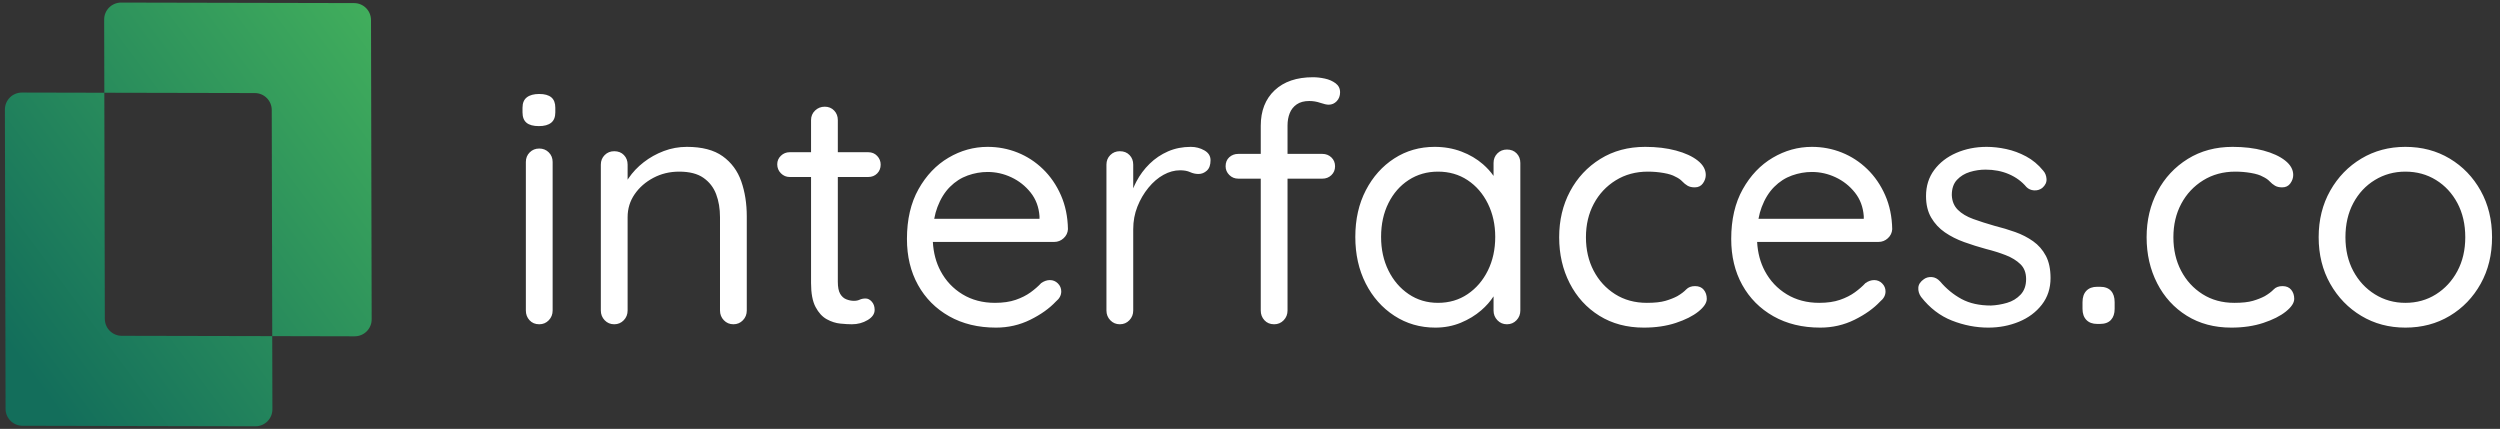 <?xml version="1.0" encoding="UTF-8"?>
<svg width="239px" height="41px" viewBox="0 0 239 41" version="1.1" xmlns="http://www.w3.org/2000/svg" xmlns:xlink="http://www.w3.org/1999/xlink">
    <rect x="0" y="0" width="239" height="41" fill="#333333" stroke="none"/>
    <!-- Generator: Sketch 55.2 (78181) - https://sketchapp.com -->
    <title>Group 40 Copy</title>
    <desc>Created with Sketch.</desc>
    <defs>
        <linearGradient x1="27.944%" y1="89.065%" x2="76.03%" y2="0%" id="linearGradient-1">
            <stop stop-color="#11715D" offset="0%"></stop>
            <stop stop-color="#42B55E" offset="100%"></stop>
        </linearGradient>
    </defs>
    <g id="Landing-page" stroke="none" stroke-width="1" fill="none" fill-rule="evenodd">
        <g id="Landing-v2" transform="translate(-91, -87)">
            <g id="Group-40-Copy" transform="translate(81, 77)">
                <path d="M62.832,39.688 C62.832,40.051 62.709,40.36 62.464,40.616 C62.219,40.872 61.915,41 61.552,41 C61.168,41 60.859,40.872 60.624,40.616 C60.389,40.36 60.272,40.051 60.272,39.688 L60.272,25.48 C60.272,25.117 60.395,24.813 60.64,24.568 C60.885,24.323 61.189,24.2 61.552,24.2 C61.915,24.2 62.219,24.323 62.464,24.568 C62.709,24.813 62.832,25.117 62.832,25.48 L62.832,39.688 Z M61.52,22.056 C60.987,22.056 60.592,21.949 60.336,21.736 C60.08,21.523 59.952,21.192 59.952,20.744 L59.952,20.296 C59.952,19.848 60.091,19.517 60.368,19.304 C60.645,19.091 61.04,18.984 61.552,18.984 C62.064,18.984 62.448,19.091 62.704,19.304 C62.96,19.517 63.088,19.848 63.088,20.296 L63.088,20.744 C63.088,21.192 62.955,21.523 62.688,21.736 C62.421,21.949 62.032,22.056 61.52,22.056 Z M70,27.178 C70.031,27.129 70.063,27.081 70.096,27.032 C70.48,26.467 70.96,25.96 71.536,25.512 C72.112,25.064 72.752,24.707 73.456,24.44 C74.16,24.173 74.896,24.04 75.664,24.04 C77.115,24.04 78.256,24.339 79.088,24.936 C79.92,25.533 80.512,26.333 80.864,27.336 C81.216,28.339 81.392,29.459 81.392,30.696 L81.392,39.688 C81.392,40.051 81.269,40.36 81.024,40.616 C80.779,40.872 80.475,41 80.112,41 C79.749,41 79.445,40.872 79.2,40.616 C78.955,40.36 78.832,40.051 78.832,39.688 L78.832,30.76 C78.832,29.949 78.709,29.219 78.464,28.568 C78.219,27.917 77.813,27.395 77.248,27 C76.683,26.605 75.909,26.408 74.928,26.408 C74.032,26.408 73.211,26.605 72.464,27 C71.717,27.395 71.12,27.917 70.672,28.568 C70.224,29.219 70,29.949 70,30.76 L70,39.688 C70,40.051 69.877,40.36 69.632,40.616 C69.387,40.872 69.083,41 68.72,41 C68.357,41 68.053,40.872 67.808,40.616 C67.563,40.36 67.44,40.051 67.44,39.688 L67.44,25.736 C67.44,25.373 67.563,25.069 67.808,24.824 C68.053,24.579 68.357,24.456 68.72,24.456 C69.104,24.456 69.413,24.579 69.648,24.824 C69.883,25.069 70,25.373 70,25.736 L70,27.178 L70,27.178 Z M85.488,24.552 L93.008,24.552 C93.349,24.552 93.632,24.669 93.856,24.904 C94.08,25.139 94.192,25.416 94.192,25.736 C94.192,26.077 94.08,26.36 93.856,26.584 C93.632,26.808 93.349,26.92 93.008,26.92 L85.488,26.92 C85.168,26.92 84.891,26.803 84.656,26.568 C84.421,26.333 84.304,26.045 84.304,25.704 C84.304,25.384 84.421,25.112 84.656,24.888 C84.891,24.664 85.168,24.552 85.488,24.552 Z M88.848,20.2 C89.211,20.2 89.509,20.323 89.744,20.568 C89.979,20.813 90.096,21.117 90.096,21.48 L90.096,36.936 C90.096,37.448 90.171,37.832 90.32,38.088 C90.469,38.344 90.667,38.52 90.912,38.616 C91.157,38.712 91.397,38.76 91.632,38.76 C91.845,38.76 92.032,38.723 92.192,38.648 C92.352,38.573 92.539,38.536 92.752,38.536 C92.965,38.536 93.163,38.637 93.344,38.84 C93.525,39.043 93.616,39.304 93.616,39.624 C93.616,40.008 93.392,40.333 92.944,40.6 C92.496,40.867 91.995,41 91.44,41 C91.141,41 90.773,40.979 90.336,40.936 C89.899,40.893 89.467,40.755 89.04,40.52 C88.613,40.285 88.256,39.896 87.968,39.352 C87.68,38.808 87.536,38.045 87.536,37.064 L87.536,21.48 C87.536,21.117 87.664,20.813 87.92,20.568 C88.176,20.323 88.485,20.2 88.848,20.2 Z M99.311,30.92 L109.376,30.92 L109.376,30.664 C109.312,29.789 109.029,29.037 108.528,28.408 C108.027,27.779 107.413,27.293 106.688,26.952 C105.963,26.611 105.205,26.44 104.416,26.44 C103.776,26.44 103.141,26.552 102.512,26.776 C101.883,27 101.317,27.363 100.816,27.864 C100.315,28.365 99.915,29.011 99.616,29.8 C99.486,30.143 99.385,30.516 99.311,30.92 L99.311,30.92 Z M99.181,33.128 C99.238,34.169 99.485,35.097 99.92,35.912 C100.421,36.851 101.12,37.592 102.016,38.136 C102.912,38.68 103.947,38.952 105.12,38.952 C105.888,38.952 106.549,38.856 107.104,38.664 C107.659,38.472 108.133,38.232 108.528,37.944 C108.923,37.656 109.259,37.363 109.536,37.064 C109.813,36.872 110.091,36.776 110.368,36.776 C110.667,36.776 110.923,36.883 111.136,37.096 C111.349,37.309 111.456,37.565 111.456,37.864 C111.456,38.227 111.285,38.547 110.944,38.824 C110.325,39.485 109.509,40.067 108.496,40.568 C107.483,41.069 106.389,41.32 105.216,41.32 C103.509,41.32 102.016,40.957 100.736,40.232 C99.456,39.507 98.464,38.509 97.76,37.24 C97.056,35.971 96.704,34.504 96.704,32.84 C96.704,30.984 97.072,29.4 97.808,28.088 C98.544,26.776 99.499,25.773 100.672,25.08 C101.845,24.387 103.093,24.04 104.416,24.04 C105.419,24.04 106.373,24.221 107.28,24.584 C108.187,24.947 108.997,25.475 109.712,26.168 C110.427,26.861 110.997,27.693 111.424,28.664 C111.851,29.635 112.075,30.717 112.096,31.912 C112.075,32.253 111.936,32.541 111.68,32.776 C111.424,33.011 111.125,33.128 110.784,33.128 L99.181,33.128 L99.181,33.128 Z M118.336,28.004 C118.425,27.785 118.527,27.567 118.64,27.352 C118.971,26.723 119.392,26.157 119.904,25.656 C120.416,25.155 121.003,24.76 121.664,24.472 C122.325,24.184 123.051,24.04 123.84,24.04 C124.309,24.04 124.741,24.152 125.136,24.376 C125.531,24.6 125.728,24.915 125.728,25.32 C125.728,25.768 125.611,26.099 125.376,26.312 C125.141,26.525 124.875,26.632 124.576,26.632 C124.299,26.632 124.032,26.573 123.776,26.456 C123.52,26.339 123.2,26.28 122.816,26.28 C122.283,26.28 121.755,26.424 121.232,26.712 C120.709,27 120.229,27.411 119.792,27.944 C119.355,28.477 119.003,29.08 118.736,29.752 C118.469,30.424 118.336,31.144 118.336,31.912 L118.336,39.688 C118.336,40.051 118.213,40.36 117.968,40.616 C117.723,40.872 117.419,41 117.056,41 C116.693,41 116.389,40.872 116.144,40.616 C115.899,40.36 115.776,40.051 115.776,39.688 L115.776,25.736 C115.776,25.373 115.899,25.069 116.144,24.824 C116.389,24.579 116.693,24.456 117.056,24.456 C117.44,24.456 117.749,24.579 117.984,24.824 C118.219,25.069 118.336,25.373 118.336,25.736 L118.336,28.004 L118.336,28.004 Z M135.52,17.384 C135.883,17.384 136.261,17.427 136.656,17.512 C137.051,17.597 137.392,17.747 137.68,17.96 C137.968,18.173 138.112,18.461 138.112,18.824 C138.112,19.165 138.005,19.448 137.792,19.672 C137.579,19.896 137.323,20.008 137.024,20.008 C136.832,20.008 136.565,19.949 136.224,19.832 C135.883,19.715 135.531,19.656 135.168,19.656 C134.677,19.656 134.277,19.763 133.968,19.976 C133.659,20.189 133.435,20.472 133.296,20.824 C133.157,21.176 133.088,21.565 133.088,21.992 L133.088,39.688 C133.088,40.051 132.965,40.36 132.72,40.616 C132.475,40.872 132.171,41 131.808,41 C131.424,41 131.115,40.872 130.88,40.616 C130.645,40.36 130.528,40.051 130.528,39.688 L130.528,22.024 C130.528,20.595 130.971,19.464 131.856,18.632 C132.741,17.8 133.963,17.384 135.52,17.384 Z M136.416,24.712 C136.757,24.712 137.045,24.824 137.28,25.048 C137.515,25.272 137.632,25.555 137.632,25.896 C137.632,26.237 137.515,26.52 137.28,26.744 C137.045,26.968 136.757,27.08 136.416,27.08 L128.384,27.08 C128.043,27.08 127.755,26.963 127.52,26.728 C127.285,26.493 127.168,26.216 127.168,25.896 C127.168,25.533 127.285,25.245 127.52,25.032 C127.755,24.819 128.043,24.712 128.384,24.712 L136.416,24.712 Z M152.784,38.33 C152.479,38.806 152.084,39.253 151.6,39.672 C151.045,40.152 150.395,40.547 149.648,40.856 C148.901,41.165 148.091,41.32 147.216,41.32 C145.765,41.32 144.459,40.941 143.296,40.184 C142.133,39.427 141.221,38.397 140.56,37.096 C139.899,35.795 139.568,34.312 139.568,32.648 C139.568,30.963 139.904,29.475 140.576,28.184 C141.248,26.893 142.155,25.88 143.296,25.144 C144.437,24.408 145.723,24.04 147.152,24.04 C148.069,24.04 148.923,24.189 149.712,24.488 C150.501,24.787 151.189,25.192 151.776,25.704 C152.173,26.051 152.509,26.422 152.784,26.817 L152.784,25.576 C152.784,25.213 152.907,24.909 153.152,24.664 C153.397,24.419 153.701,24.296 154.064,24.296 C154.448,24.296 154.757,24.419 154.992,24.664 C155.227,24.909 155.344,25.213 155.344,25.576 L155.344,39.688 C155.344,40.051 155.221,40.36 154.976,40.616 C154.731,40.872 154.427,41 154.064,41 C153.701,41 153.397,40.872 153.152,40.616 C152.907,40.36 152.784,40.051 152.784,39.688 L152.784,38.33 L152.784,38.33 Z M147.472,38.952 C148.539,38.952 149.483,38.675 150.304,38.12 C151.125,37.565 151.771,36.813 152.24,35.864 C152.709,34.915 152.944,33.843 152.944,32.648 C152.944,31.475 152.709,30.413 152.24,29.464 C151.771,28.515 151.125,27.768 150.304,27.224 C149.483,26.68 148.539,26.408 147.472,26.408 C146.427,26.408 145.493,26.675 144.672,27.208 C143.851,27.741 143.205,28.477 142.736,29.416 C142.267,30.355 142.032,31.432 142.032,32.648 C142.032,33.843 142.267,34.915 142.736,35.864 C143.205,36.813 143.851,37.565 144.672,38.12 C145.493,38.675 146.427,38.952 147.472,38.952 Z M167.28,24.04 C168.368,24.04 169.349,24.157 170.224,24.392 C171.099,24.627 171.792,24.947 172.304,25.352 C172.816,25.757 173.072,26.216 173.072,26.728 C173.072,27.005 172.981,27.272 172.8,27.528 C172.619,27.784 172.357,27.912 172.016,27.912 C171.739,27.912 171.509,27.859 171.328,27.752 C171.147,27.645 170.976,27.507 170.816,27.336 C170.656,27.165 170.437,27.016 170.16,26.888 C169.904,26.739 169.531,26.621 169.04,26.536 C168.549,26.451 168.048,26.408 167.536,26.408 C166.384,26.408 165.36,26.685 164.464,27.24 C163.568,27.795 162.869,28.541 162.368,29.48 C161.867,30.419 161.616,31.485 161.616,32.68 C161.616,33.875 161.861,34.941 162.352,35.88 C162.843,36.819 163.525,37.565 164.4,38.12 C165.275,38.675 166.288,38.952 167.44,38.952 C168.187,38.952 168.779,38.888 169.216,38.76 C169.653,38.632 170.032,38.483 170.352,38.312 C170.715,38.099 170.997,37.885 171.2,37.672 C171.403,37.459 171.685,37.352 172.048,37.352 C172.411,37.352 172.688,37.469 172.88,37.704 C173.072,37.939 173.168,38.227 173.168,38.568 C173.168,38.952 172.901,39.357 172.368,39.784 C171.835,40.211 171.115,40.573 170.208,40.872 C169.301,41.171 168.283,41.32 167.152,41.32 C165.531,41.32 164.112,40.941 162.896,40.184 C161.68,39.427 160.736,38.392 160.064,37.08 C159.392,35.768 159.056,34.301 159.056,32.68 C159.056,31.059 159.403,29.597 160.096,28.296 C160.789,26.995 161.755,25.96 162.992,25.192 C164.229,24.424 165.659,24.04 167.28,24.04 Z M178.111,30.92 L188.176,30.92 L188.176,30.664 C188.112,29.789 187.829,29.037 187.328,28.408 C186.827,27.779 186.213,27.293 185.488,26.952 C184.763,26.611 184.005,26.44 183.216,26.44 C182.576,26.44 181.941,26.552 181.312,26.776 C180.683,27 180.117,27.363 179.616,27.864 C179.115,28.365 178.715,29.011 178.416,29.8 C178.286,30.143 178.185,30.516 178.111,30.92 L178.111,30.92 Z M177.981,33.128 C178.038,34.169 178.285,35.097 178.72,35.912 C179.221,36.851 179.92,37.592 180.816,38.136 C181.712,38.68 182.747,38.952 183.92,38.952 C184.688,38.952 185.349,38.856 185.904,38.664 C186.459,38.472 186.933,38.232 187.328,37.944 C187.723,37.656 188.059,37.363 188.336,37.064 C188.613,36.872 188.891,36.776 189.168,36.776 C189.467,36.776 189.723,36.883 189.936,37.096 C190.149,37.309 190.256,37.565 190.256,37.864 C190.256,38.227 190.085,38.547 189.744,38.824 C189.125,39.485 188.309,40.067 187.296,40.568 C186.283,41.069 185.189,41.32 184.016,41.32 C182.309,41.32 180.816,40.957 179.536,40.232 C178.256,39.507 177.264,38.509 176.56,37.24 C175.856,35.971 175.504,34.504 175.504,32.84 C175.504,30.984 175.872,29.4 176.608,28.088 C177.344,26.776 178.299,25.773 179.472,25.08 C180.645,24.387 181.893,24.04 183.216,24.04 C184.219,24.04 185.173,24.221 186.08,24.584 C186.987,24.947 187.797,25.475 188.512,26.168 C189.227,26.861 189.797,27.693 190.224,28.664 C190.651,29.635 190.875,30.717 190.896,31.912 C190.875,32.253 190.736,32.541 190.48,32.776 C190.224,33.011 189.925,33.128 189.584,33.128 L177.981,33.128 L177.981,33.128 Z M193.648,38.376 C193.456,38.099 193.371,37.805 193.392,37.496 C193.413,37.187 193.595,36.915 193.936,36.68 C194.149,36.531 194.4,36.467 194.688,36.488 C194.976,36.509 195.237,36.648 195.472,36.904 C196.069,37.608 196.752,38.168 197.52,38.584 C198.288,39 199.227,39.208 200.336,39.208 C200.848,39.187 201.36,39.101 201.872,38.952 C202.384,38.803 202.816,38.541 203.168,38.168 C203.52,37.795 203.696,37.299 203.696,36.68 C203.696,36.083 203.515,35.608 203.152,35.256 C202.789,34.904 202.32,34.616 201.744,34.392 C201.168,34.168 200.539,33.971 199.856,33.8 C199.152,33.608 198.459,33.389 197.776,33.144 C197.093,32.899 196.48,32.589 195.936,32.216 C195.392,31.843 194.955,31.373 194.624,30.808 C194.293,30.243 194.128,29.555 194.128,28.744 C194.128,27.784 194.389,26.952 194.912,26.248 C195.435,25.544 196.139,25 197.024,24.616 C197.909,24.232 198.875,24.04 199.92,24.04 C200.517,24.04 201.141,24.109 201.792,24.248 C202.443,24.387 203.077,24.621 203.696,24.952 C204.315,25.283 204.859,25.736 205.328,26.312 C205.52,26.525 205.627,26.792 205.648,27.112 C205.669,27.432 205.531,27.72 205.232,27.976 C204.997,28.147 204.736,28.221 204.448,28.2 C204.16,28.179 203.92,28.072 203.728,27.88 C203.28,27.347 202.72,26.936 202.048,26.648 C201.376,26.36 200.635,26.216 199.824,26.216 C199.312,26.216 198.811,26.291 198.32,26.44 C197.829,26.589 197.419,26.84 197.088,27.192 C196.757,27.544 196.592,28.029 196.592,28.648 C196.613,29.224 196.805,29.693 197.168,30.056 C197.531,30.419 198.021,30.712 198.64,30.936 C199.259,31.16 199.941,31.379 200.688,31.592 C201.371,31.763 202.027,31.96 202.656,32.184 C203.285,32.408 203.856,32.701 204.368,33.064 C204.88,33.427 205.285,33.891 205.584,34.456 C205.883,35.021 206.032,35.731 206.032,36.584 C206.032,37.565 205.755,38.413 205.2,39.128 C204.645,39.843 203.915,40.387 203.008,40.76 C202.101,41.133 201.125,41.32 200.08,41.32 C198.907,41.32 197.749,41.096 196.608,40.648 C195.467,40.2 194.48,39.443 193.648,38.376 Z M210.496,40.968 C210.048,40.968 209.701,40.84 209.456,40.584 C209.211,40.328 209.088,39.976 209.088,39.528 L209.088,38.888 C209.088,38.419 209.211,38.056 209.456,37.8 C209.701,37.544 210.048,37.416 210.496,37.416 L210.752,37.416 C211.221,37.416 211.573,37.544 211.808,37.8 C212.043,38.056 212.16,38.419 212.16,38.888 L212.16,39.528 C212.16,39.976 212.043,40.328 211.808,40.584 C211.573,40.84 211.221,40.968 210.752,40.968 L210.496,40.968 Z M223.44,24.04 C224.528,24.04 225.509,24.157 226.384,24.392 C227.259,24.627 227.952,24.947 228.464,25.352 C228.976,25.757 229.232,26.216 229.232,26.728 C229.232,27.005 229.141,27.272 228.96,27.528 C228.779,27.784 228.517,27.912 228.176,27.912 C227.899,27.912 227.669,27.859 227.488,27.752 C227.307,27.645 227.136,27.507 226.976,27.336 C226.816,27.165 226.597,27.016 226.32,26.888 C226.064,26.739 225.691,26.621 225.2,26.536 C224.709,26.451 224.208,26.408 223.696,26.408 C222.544,26.408 221.52,26.685 220.624,27.24 C219.728,27.795 219.029,28.541 218.528,29.48 C218.027,30.419 217.776,31.485 217.776,32.68 C217.776,33.875 218.021,34.941 218.512,35.88 C219.003,36.819 219.685,37.565 220.56,38.12 C221.435,38.675 222.448,38.952 223.6,38.952 C224.347,38.952 224.939,38.888 225.376,38.76 C225.813,38.632 226.192,38.483 226.512,38.312 C226.875,38.099 227.157,37.885 227.36,37.672 C227.563,37.459 227.845,37.352 228.208,37.352 C228.571,37.352 228.848,37.469 229.04,37.704 C229.232,37.939 229.328,38.227 229.328,38.568 C229.328,38.952 229.061,39.357 228.528,39.784 C227.995,40.211 227.275,40.573 226.368,40.872 C225.461,41.171 224.443,41.32 223.312,41.32 C221.691,41.32 220.272,40.941 219.056,40.184 C217.84,39.427 216.896,38.392 216.224,37.08 C215.552,35.768 215.216,34.301 215.216,32.68 C215.216,31.059 215.563,29.597 216.256,28.296 C216.949,26.995 217.915,25.96 219.152,25.192 C220.389,24.424 221.819,24.04 223.44,24.04 Z M248.24,32.68 C248.24,34.344 247.877,35.827 247.152,37.128 C246.427,38.429 245.44,39.453 244.192,40.2 C242.944,40.947 241.531,41.32 239.952,41.32 C238.395,41.32 236.992,40.947 235.744,40.2 C234.496,39.453 233.504,38.429 232.768,37.128 C232.032,35.827 231.664,34.344 231.664,32.68 C231.664,31.016 232.032,29.533 232.768,28.232 C233.504,26.931 234.496,25.907 235.744,25.16 C236.992,24.413 238.395,24.04 239.952,24.04 C241.531,24.04 242.944,24.413 244.192,25.16 C245.44,25.907 246.427,26.931 247.152,28.232 C247.877,29.533 248.24,31.016 248.24,32.68 Z M245.68,32.68 C245.68,31.443 245.429,30.355 244.928,29.416 C244.427,28.477 243.744,27.741 242.88,27.208 C242.016,26.675 241.04,26.408 239.952,26.408 C238.885,26.408 237.915,26.675 237.04,27.208 C236.165,27.741 235.477,28.477 234.976,29.416 C234.475,30.355 234.224,31.443 234.224,32.68 C234.224,33.896 234.475,34.973 234.976,35.912 C235.477,36.851 236.165,37.592 237.04,38.136 C237.915,38.68 238.885,38.952 239.952,38.952 C241.04,38.952 242.016,38.68 242.88,38.136 C243.744,37.592 244.427,36.851 244.928,35.912 C245.429,34.973 245.68,33.896 245.68,32.68 Z" id="interfaces.co" fill="#FFFFFF" fill-rule="nonzero"></path>
                <path d="M39.521,38.687 L41.929,45.256 C42.237,46.096 41.805,47.027 40.965,47.335 C40.963,47.336 40.961,47.336 40.958,47.337 L20.014,54.908 C19.176,55.211 18.25,54.78 17.943,53.942 L8.096,27.073 C7.788,26.233 8.22,25.303 9.06,24.995 C9.062,24.994 9.064,24.993 9.066,24.992 L16.479,22.313 L14.071,15.744 C13.763,14.904 14.195,13.973 15.035,13.665 C15.037,13.664 15.039,13.664 15.042,13.663 L35.986,6.092 C36.824,5.789 37.75,6.22 38.057,7.058 L47.904,33.927 C48.212,34.767 47.78,35.697 46.94,36.005 C46.938,36.006 46.936,36.007 46.934,36.008 L39.521,38.687 Z M39.521,38.687 L32.082,18.387 C31.775,17.55 30.849,17.118 30.01,17.421 L16.479,22.313 L23.918,42.613 C24.225,43.45 25.151,43.882 25.99,43.579 L39.521,38.687 Z" id="Combined-Shape" fill="url(#linearGradient-1)" opacity="0.95" transform="translate(28, 30.5) rotate(20) translate(-28, -30.5) "></path>
            </g>
        </g>
    </g>
</svg>